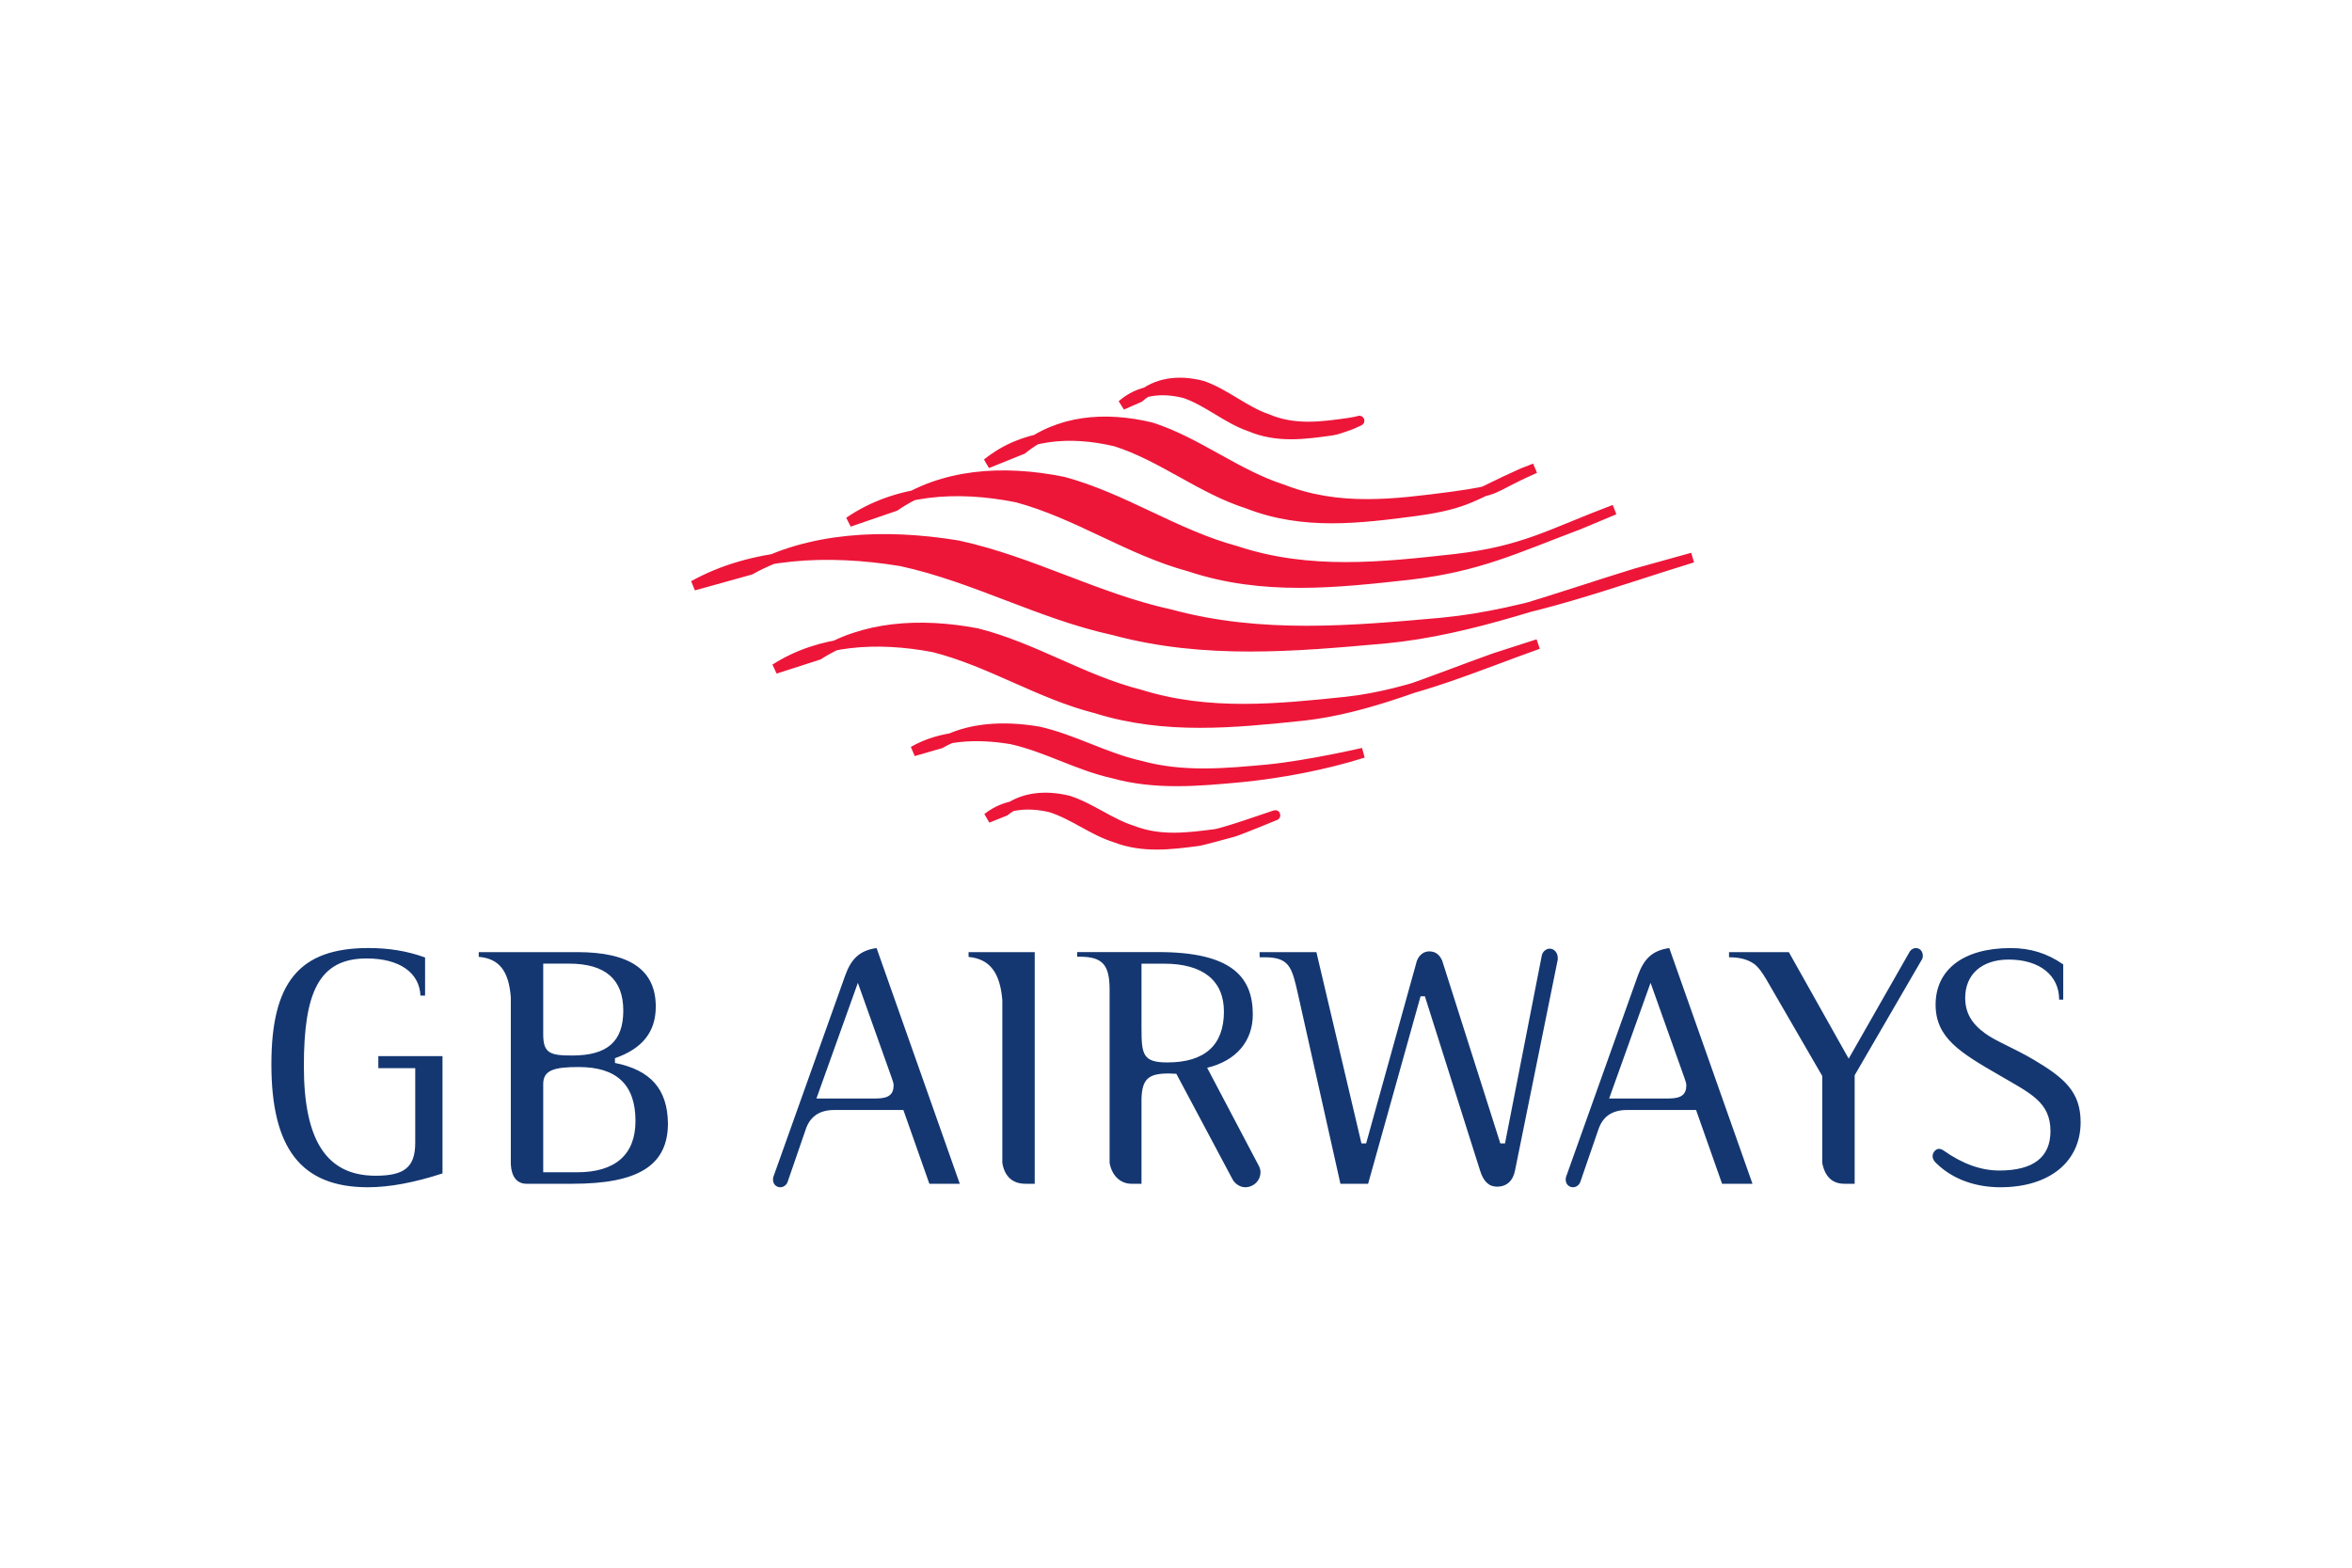 <svg width="480" height="320" viewBox="0 0 480 320" fill="none" xmlns="http://www.w3.org/2000/svg">
<path fill-rule="evenodd" clip-rule="evenodd" d="M158.188 136.478C167.316 130.598 178.931 129.862 190.548 132.068C202.166 135.01 212.122 141.623 223.74 144.562C237.847 148.97 251.954 147.501 266.055 146.031C279.331 144.562 292.61 138.682 305.057 134.27L313.897 131.421C301.449 135.833 288.173 141.713 274.898 143.182C260.79 144.653 246.684 146.121 232.582 141.713C220.963 138.772 211.004 132.157 199.39 129.215C187.773 127.014 176.155 127.749 167.03 133.627L158.188 136.478Z" fill="#ED1639"/>
<path d="M158.189 136.524C167.318 130.644 178.933 129.91 190.551 132.115C202.169 135.056 212.125 141.67 223.743 144.609C237.85 149.015 251.957 147.548 266.06 146.076C279.336 144.609 292.616 138.729 305.06 134.319L313.902 131.47C301.454 135.881 288.178 141.758 274.902 143.228C260.795 144.699 246.688 146.167 232.585 141.758C220.967 138.819 211.007 132.204 199.393 129.265C187.775 127.062 176.157 127.797 167.032 133.675L158.189 136.524Z" stroke="#ED1639" stroke-width="2.043" stroke-miterlimit="2.613"/>
<path fill-rule="evenodd" clip-rule="evenodd" d="M141.543 119.477C153.491 112.837 168.703 112.009 183.913 114.498C199.125 117.82 212.16 125.288 227.369 128.608C245.841 133.587 264.309 131.927 282.78 130.266C300.163 128.608 317.546 121.969 333.845 116.988L345.419 113.771C329.124 118.748 311.742 125.39 294.354 127.052C275.887 128.707 257.416 130.369 238.948 125.39C223.738 122.068 210.698 114.599 195.488 111.281C180.278 108.788 165.068 109.62 153.118 116.261L141.543 119.477Z" fill="#ED1639"/>
<path d="M141.543 119.527C153.491 112.888 168.704 112.06 183.914 114.549C199.125 117.87 212.161 125.335 227.371 128.657C245.843 133.635 264.312 131.974 282.783 130.313C300.165 128.657 317.549 122.018 333.847 117.038L345.421 113.821C329.126 118.799 311.742 125.436 294.356 127.099C275.889 128.753 257.418 130.414 238.95 125.436C223.739 122.117 210.699 114.65 195.489 111.332C180.278 108.841 165.069 109.671 153.118 116.31L141.543 119.527Z" stroke="#ED1639" stroke-width="2.043" stroke-miterlimit="2.613"/>
<path fill-rule="evenodd" clip-rule="evenodd" d="M173.277 106.478C182.959 99.839 195.281 99.007 207.598 101.496C219.92 104.818 230.481 112.284 242.799 115.608C257.761 120.585 272.721 118.923 287.68 117.268C301.763 115.608 309.066 111.976 322.265 106.996L329.477 103.977C316.28 108.959 311.137 112.387 297.057 114.047C282.098 115.707 267.137 117.365 252.175 112.387C239.857 109.07 229.296 101.597 216.976 98.28C204.655 95.79 192.333 96.618 182.657 103.256L173.277 106.478Z" fill="#ED1639"/>
<path d="M173.279 106.529C182.961 99.89 195.283 99.06 207.6 101.547C219.922 104.868 230.483 112.336 242.802 115.657C257.766 120.635 272.725 118.972 287.685 117.318C301.766 115.657 309.07 112.026 322.27 107.048L329.483 104.03C316.283 109.01 311.142 112.436 297.062 114.097C282.101 115.758 267.141 117.414 252.178 112.436C239.859 109.121 229.298 101.65 216.979 98.332C204.658 95.844 192.335 96.672 182.659 103.309L173.279 106.529Z" stroke="#ED1639" stroke-width="2.043" stroke-miterlimit="2.613"/>
<path fill-rule="evenodd" clip-rule="evenodd" d="M201.447 94.545C208.852 88.57 218.276 87.821 227.701 90.063C237.127 93.051 245.204 99.773 254.631 102.761C266.075 107.24 277.518 105.747 288.966 104.255C299.737 102.761 300.58 101.019 310.676 96.538L313.252 95.532C303.155 100.013 306.906 99.864 296.138 101.357C284.69 102.852 273.247 104.345 261.806 99.864C252.378 96.877 244.301 90.154 234.875 87.162C225.449 84.924 216.027 85.67 208.62 91.647L201.447 94.545Z" fill="#ED1639"/>
<path d="M201.451 94.596C208.856 88.624 218.28 87.876 227.706 90.116C237.132 93.104 245.208 99.825 254.635 102.812C266.078 107.292 277.521 105.799 288.97 104.307C299.742 102.812 300.583 101.071 310.683 96.591L313.259 95.584C303.161 100.064 306.911 99.915 296.144 101.41C284.696 102.902 273.251 104.397 261.808 99.915C252.382 96.928 244.305 90.207 234.878 87.218C225.453 84.979 216.031 85.725 208.624 91.701L201.451 94.596Z" stroke="#ED1639" stroke-width="2.043" stroke-miterlimit="2.613"/>
<path fill-rule="evenodd" clip-rule="evenodd" d="M186.391 153.305C192.05 150.045 199.255 149.64 206.462 150.86C213.668 152.488 219.846 156.156 227.053 157.786C235.8 160.228 244.551 159.415 253.301 158.6C261.536 157.786 270.471 156.068 278.192 153.622C278.192 153.622 267.017 156.205 258.786 157.02C250.033 157.833 241.286 158.65 232.534 156.205C225.328 154.572 219.153 150.91 211.947 149.278C204.741 148.06 197.536 148.465 191.871 151.726L186.391 153.306" fill="#ED1639"/>
<path d="M186.395 153.349C192.054 150.089 199.26 149.683 206.466 150.904C213.672 152.531 219.851 156.2 227.058 157.829C235.804 160.272 244.556 159.456 253.305 158.643C261.54 157.829 270.476 156.112 278.197 153.667C278.197 153.667 267.023 156.248 258.79 157.064C250.038 157.875 241.291 158.693 232.539 156.248C225.333 154.617 219.158 150.955 211.952 149.323C204.746 148.104 197.54 148.51 191.876 151.768L186.395 153.349Z" stroke="#ED1639" stroke-width="2.043" stroke-miterlimit="2.613"/>
<path fill-rule="evenodd" clip-rule="evenodd" d="M201.524 166.922C205.156 164.027 209.781 163.664 214.404 164.75C219.03 166.199 222.992 169.46 227.619 170.905C233.231 173.078 238.847 172.355 244.461 171.632C245.44 171.498 251.242 169.874 251.754 169.739C252.622 169.508 259.935 166.538 260.251 166.384C260.889 166.075 250.13 169.933 247.981 170.225C242.367 170.953 236.75 171.676 231.133 169.502C226.512 168.052 222.551 164.798 217.924 163.346C213.301 162.26 208.675 162.623 205.043 165.52L201.523 166.922" fill="#ED1639"/>
<path d="M201.527 166.965C205.159 164.07 209.785 163.706 214.408 164.793C219.034 166.241 222.996 169.502 227.622 170.948C233.235 173.12 238.851 172.397 244.465 171.674C245.444 171.539 251.247 169.916 251.759 169.782C252.626 169.55 259.94 166.58 260.254 166.426C260.895 166.117 250.136 169.973 247.984 170.267C242.371 170.995 236.754 171.718 231.137 169.544C226.515 168.096 222.554 164.841 217.928 163.389C213.304 162.304 208.678 162.668 205.046 165.562L201.527 166.965Z" stroke="#ED1639" stroke-width="2.043" stroke-miterlimit="2.613"/>
<path fill-rule="evenodd" clip-rule="evenodd" d="M228.965 82.612C232.601 79.429 237.223 79.03 241.849 80.224C246.471 81.815 250.433 85.402 255.059 86.995C260.673 89.385 266.289 88.589 271.903 87.793C272.882 87.646 274.1 87.148 274.612 86.998C275.482 86.74 276.789 86.144 277.104 85.978C277.743 85.635 277.577 85.918 275.422 86.244C269.808 87.045 264.192 87.841 258.578 85.448C253.952 83.858 249.99 80.271 245.368 78.679C240.743 77.483 236.121 77.881 232.485 81.067L228.965 82.612" fill="#ED1639"/>
<path d="M228.969 82.668C232.604 79.485 237.226 79.086 241.853 80.28C246.475 81.871 250.439 85.457 255.063 87.049C260.677 89.441 266.292 88.644 271.906 87.85C272.886 87.701 274.104 87.202 274.616 87.053C275.487 86.795 276.793 86.2 277.11 86.031C277.748 85.691 277.58 85.977 275.424 86.3C269.813 87.102 264.197 87.896 258.584 85.504C253.957 83.915 249.994 80.328 245.373 78.737C240.746 77.54 236.124 77.938 232.489 81.125L228.969 82.668Z" stroke="#ED1639" stroke-width="2.043" stroke-miterlimit="2.613"/>
<path fill-rule="evenodd" clip-rule="evenodd" d="M75.072 242.345C61.404 242.345 55.385 234.343 55.385 217.248C55.385 200.528 61.067 193.512 75.21 193.512C79.309 193.512 83.072 194.11 86.751 195.444V203.221H85.805C85.602 198.562 81.566 195.642 74.815 195.642C65.026 195.642 62.014 202.672 62.014 217.629C62.014 232.722 66.601 239.993 76.661 239.993C82.481 239.993 84.742 238.297 84.742 233.267V218.041H77.21V215.573H90.305V239.523C84.604 241.378 79.538 242.345 75.072 242.345ZM110.861 211.172V196.697H116.104C123.528 196.697 127.203 199.892 127.203 206.281C127.203 212.6 123.934 215.453 116.787 215.453C112.359 215.453 110.861 215.046 110.861 211.172ZM125.502 216.972V216.005C131.125 214.028 133.831 210.63 133.831 205.466C133.831 197.991 128.556 194.35 117.806 194.35H97.702V195.316C101.929 195.662 103.837 198.264 104.247 203.561V237.654C104.384 240.252 105.541 241.633 107.45 241.633H116.851C130.095 241.633 136.317 237.992 136.317 229.291C136.22 222.288 132.751 218.415 125.502 216.972H125.502ZM117.777 239.285H110.861V221.271C110.861 218.415 113.122 217.805 118.118 217.805C125.854 217.805 129.689 221.406 129.689 228.815C129.689 235.68 125.58 239.285 117.777 239.285ZM181.961 219.952C182.236 220.7 182.371 221.173 182.371 221.515C182.371 223.481 181.278 224.225 178.757 224.225H166.62L175.075 200.618L181.961 219.952ZM195.872 241.632L178.894 193.522C175.415 194.007 173.713 195.734 172.484 199.129L157.827 240.234C157.757 240.445 157.757 240.583 157.757 240.794C157.746 241.644 158.358 242.345 159.247 242.345C159.931 242.345 160.543 241.855 160.746 241.226L164.429 230.545C165.314 227.878 167.292 226.577 170.223 226.577H184.364L189.666 241.632H195.872ZM211.168 241.632H209.256C206.665 241.632 205.029 240.165 204.555 237.377V204.118C204.075 198.54 202.03 195.749 197.667 195.331V194.35H211.168V241.632ZM232.96 209.875V196.707H237.539C245.539 196.707 249.78 200.171 249.78 206.484C249.78 213.337 245.879 216.867 238.225 216.867C233.232 216.867 232.96 215.235 232.96 209.875ZM256.902 237.976L246.359 217.957C252.352 216.525 255.675 212.455 255.675 207.094C255.675 199.289 251.203 194.34 236.378 194.34H219.835V195.286H220.311C225.086 195.286 226.45 196.982 226.45 202.073V237.363C226.922 240.026 228.684 241.633 230.924 241.633H232.96V224.244C233.097 220.279 234.328 219.121 238.496 219.121C238.975 219.121 239.523 219.185 240.07 219.185L251.54 240.724C252.015 241.644 253.101 242.345 254.114 242.345C255.811 242.345 257.244 241.016 257.244 239.238C257.244 238.798 257.105 238.388 256.901 237.976M309.189 238.918C308.78 241.037 307.484 242.225 305.511 242.225C303.805 242.225 302.717 241.106 302.034 238.871L290.794 203.368H289.909L279.208 241.632H273.556L264.902 202.959C263.676 197.518 263.201 195.4 258.089 195.4H257.066V194.35H268.652L277.848 233.398H278.802L289.157 196.129C289.633 194.898 290.588 194.197 291.679 194.197C292.907 194.197 293.792 194.829 294.336 196.129L306.191 233.398H307.144L314.64 195.106C314.776 194.27 315.524 193.637 316.276 193.637C317.23 193.637 317.913 194.552 317.913 195.516V195.858L309.19 238.918M343.737 219.952C344.012 220.7 344.149 221.173 344.149 221.515C344.149 223.481 343.056 224.225 340.533 224.225H328.398L336.85 200.618L343.737 219.952ZM357.649 241.632L340.672 193.522C337.192 194.007 335.49 195.734 334.26 199.129L319.602 240.234C319.532 240.445 319.532 240.583 319.532 240.794C319.524 241.644 320.135 242.345 321.026 242.345C321.707 242.345 322.32 241.855 322.524 241.226L326.207 230.545C327.092 227.878 329.068 226.577 332.002 226.577H346.139L351.443 241.632H357.649ZM378.501 219.487V241.632H376.385C373.931 241.632 372.431 240.165 371.885 237.377V219.624L360.5 199.968C359.611 198.471 358.794 197.314 357.91 196.705C356.616 195.818 354.977 195.401 352.862 195.401V194.35H365.068L377.28 216.093L389.755 194.22C390.031 193.802 390.506 193.522 390.986 193.522C391.799 193.522 392.415 194.15 392.415 195.123C392.415 195.401 392.35 195.674 392.211 195.875L378.501 219.487ZM409.933 195.869C404.405 195.869 401.06 198.932 401.06 203.692C401.06 206.687 402.356 208.931 405.088 210.904C407.268 212.535 410.817 213.828 414.981 216.278C421.303 220.017 424.616 222.873 424.616 229.065C424.616 237.09 418.324 242.345 408.226 242.345C403.039 242.345 398.485 240.637 395.296 237.57C394.751 237.09 394.411 236.615 394.411 236.004C394.411 235.186 395.091 234.506 395.701 234.506C396.043 234.506 396.38 234.645 396.653 234.849C400.516 237.57 404.269 238.93 408.02 238.93C414.981 238.93 418.462 236.207 418.462 230.902C418.462 224.986 414.435 223.216 408.157 219.552C399.974 214.839 395.022 211.834 395.022 205.074C395.022 198.064 400.516 193.522 410.342 193.522C414.3 193.522 417.779 194.558 421.067 196.865V204.049H420.235C420.235 199.06 416.212 195.869 409.933 195.869Z" fill="#143771"/>
</svg>
